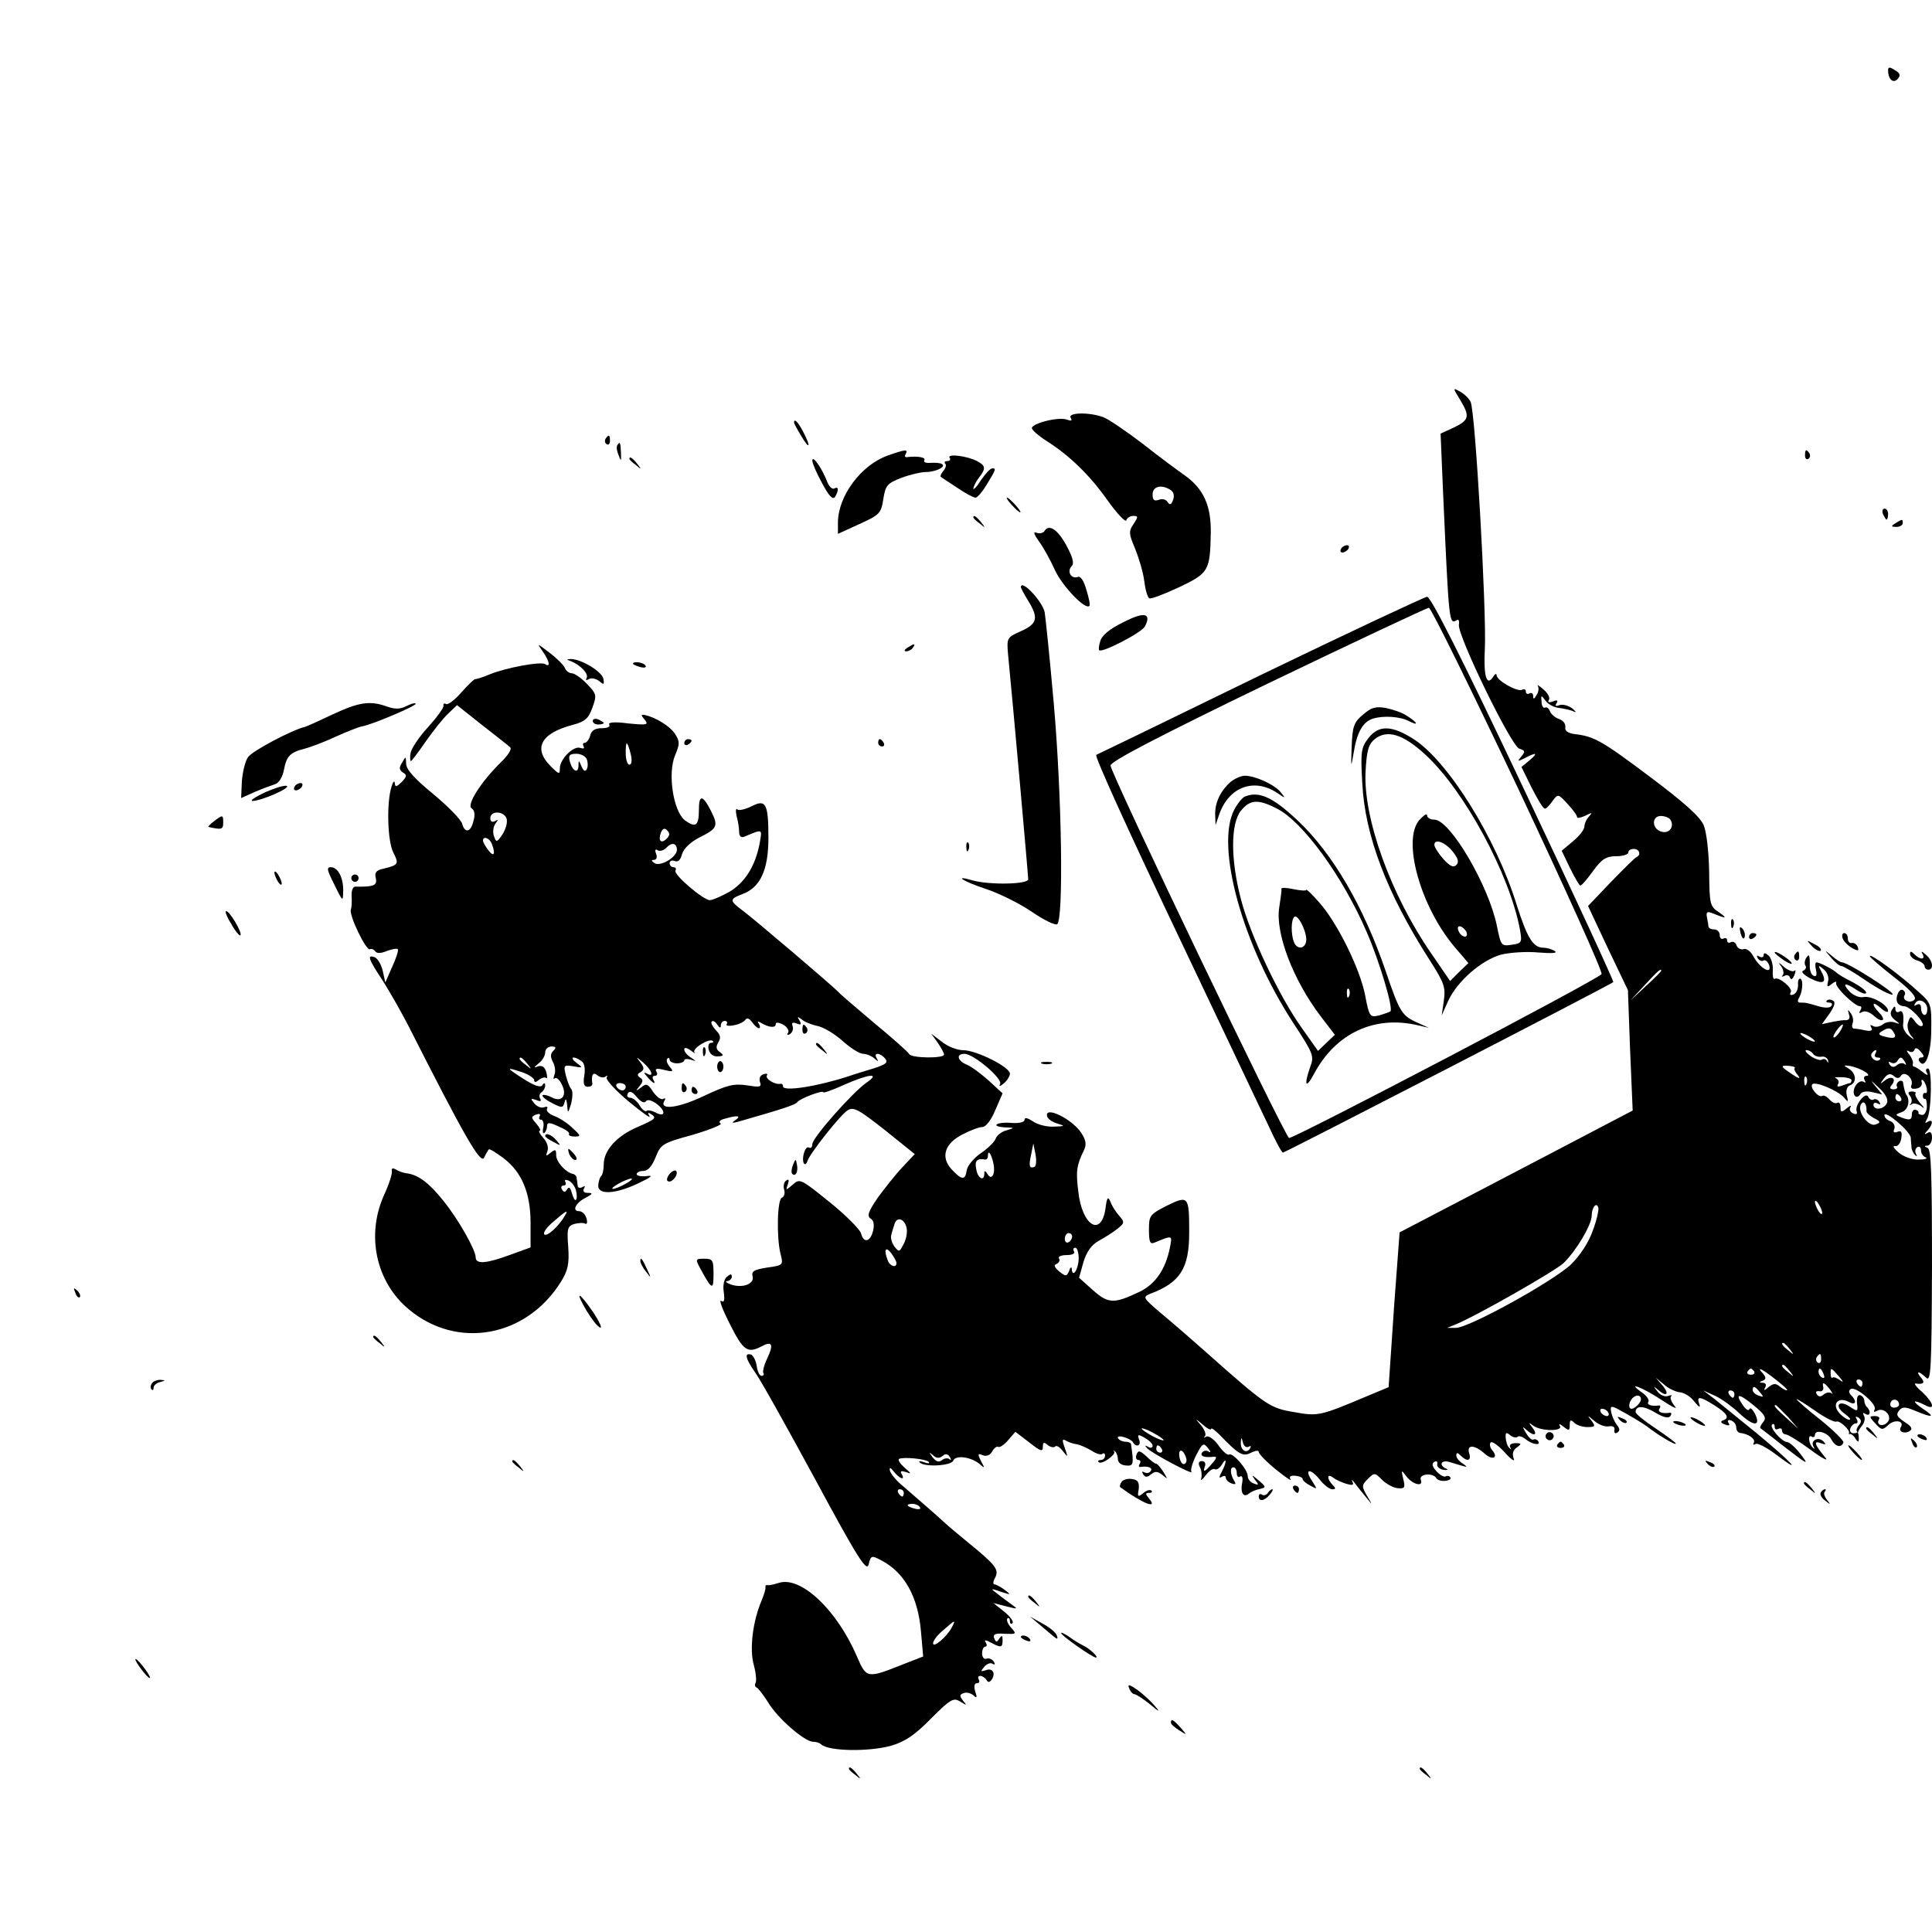 <?xml version="1.0" standalone="no"?>
<!DOCTYPE svg PUBLIC "-//W3C//DTD SVG 20010904//EN"
 "http://www.w3.org/TR/2001/REC-SVG-20010904/DTD/svg10.dtd">
<svg version="1.0" xmlns="http://www.w3.org/2000/svg"
 width="528pt" height="528pt" viewBox="0 0 528 528"
 preserveAspectRatio="xMidYMid meet">
<g transform="translate(0,528) scale(0.1,-0.1)"
fill="#000000" stroke="none">
<path d="M5160 5088 c0 -25 14 -37 26 -24 9 10 7 16 -7 24 -15 10 -19 9 -19 0z"/>
<path d="M3990 4188 c28 -46 25 -56 -16 -76 l-37 -17 7 -165 c16 -354 16 -357
37 -345 5 4 8 -2 6 -12 -4 -30 143 -332 165 -339 16 -5 17 -8 6 -21 -12 -14
-11 -15 9 -5 32 17 38 15 13 -6 l-22 -18 28 -57 c16 -31 31 -57 36 -57 4 0 13
9 21 21 15 20 15 20 41 -8 14 -15 26 -31 26 -36 0 -4 10 -2 23 4 18 9 20 9 10
-2 -7 -7 -13 -20 -13 -28 0 -8 -14 -26 -31 -40 l-31 -26 23 -48 c13 -26 25
-47 28 -47 4 0 19 18 35 40 24 33 36 40 63 40 18 0 33 5 33 10 0 6 7 10 15 10
15 0 21 -16 8 -22 -5 -2 -36 -33 -71 -69 l-62 -65 54 -115 55 -115 6 -165 7
-164 -319 -167 -318 -166 -7 -94 c-4 -51 -11 -146 -15 -211 l-8 -118 -60 -25
c-128 -54 -133 -55 -199 -43 -66 11 -75 17 -246 169 -36 32 -88 77 -117 101
-49 42 -51 44 -30 53 83 31 107 70 107 168 0 99 -2 102 -61 73 -47 -24 -49
-27 -49 -66 0 -33 3 -40 15 -35 51 21 49 21 42 -15 -12 -58 -39 -98 -82 -119
-71 -34 -86 -33 -128 4 l-38 34 12 43 c9 29 22 47 42 58 16 9 39 23 51 33 19
15 20 18 5 35 -9 10 -20 27 -24 38 -7 17 -10 13 -14 -19 -12 -78 -64 -45 -74
47 -7 55 -5 72 15 113 8 16 6 28 -7 48 -26 39 -103 76 -93 44 3 -7 15 -15 29
-19 21 -6 19 -7 -11 -8 -20 -1 -46 6 -58 15 -14 9 -22 11 -22 4 0 -7 -14 -10
-34 -9 -19 2 -38 0 -42 -4 -4 -4 6 -7 22 -8 27 -1 28 -1 5 -8 -13 -3 -27 -14
-30 -23 -3 -9 -22 -27 -41 -40 -19 -13 -36 -34 -38 -46 -4 -28 -13 -28 -41 2
-31 33 -20 71 30 96 21 11 45 20 54 20 9 0 24 19 35 46 l20 46 -37 34 c-21 19
-48 39 -60 44 -27 11 -31 30 -7 30 25 0 106 -69 97 -83 -4 -7 1 -6 10 2 9 7
17 20 17 27 0 18 -92 64 -128 64 -16 0 -42 10 -58 23 l-29 22 18 -25 c9 -13
17 -28 17 -32 0 -11 -88 -10 -95 1 -3 6 -47 45 -98 87 -51 43 -94 80 -97 84
-9 11 -232 201 -261 222 -36 27 -36 31 1 45 48 18 70 66 70 153 0 95 -7 107
-47 86 -17 -8 -34 -12 -38 -8 -4 4 -5 -4 -2 -18 4 -14 7 -33 7 -44 0 -10 5
-16 13 -13 53 22 50 23 43 -18 -12 -63 -41 -108 -84 -133 -22 -12 -45 -22 -52
-22 -18 0 -101 71 -94 81 3 5 0 9 -5 9 -6 0 -11 5 -11 11 0 6 6 9 14 6 9 -4
16 3 20 19 4 14 22 32 45 44 52 26 55 32 34 74 -23 45 -33 45 -33 2 0 -43 -9
-49 -38 -28 -32 25 -48 128 -27 178 13 31 13 38 0 58 -14 22 -54 46 -83 52
-11 2 -11 0 0 -13 11 -14 7 -15 -45 -10 -37 5 -56 3 -52 -3 4 -6 -5 -10 -20
-10 -18 0 -29 -6 -32 -20 -3 -11 -10 -20 -15 -20 -5 0 -6 -4 -3 -10 3 -5 0 -7
-9 -4 -18 7 -56 -30 -56 -56 0 -17 -2 -17 -25 6 -49 49 -27 90 60 113 34 9 43
17 54 47 12 34 12 37 -15 65 -15 16 -34 29 -41 29 -8 0 -16 7 -19 14 -3 8 -22
27 -42 42 -35 27 -35 27 -19 4 19 -27 22 -45 7 -35 -13 8 -108 -10 -152 -28
-18 -8 -36 -13 -39 -13 -3 1 -20 -16 -38 -36 -18 -21 -37 -35 -42 -32 -5 3 -8
1 -7 -4 2 -5 -17 -31 -42 -59 -25 -27 -46 -59 -48 -71 -2 -12 -1 -22 1 -22 2
0 20 24 40 53 21 30 48 64 62 77 l24 23 68 -54 c37 -29 72 -56 77 -61 6 -4 -5
-22 -25 -41 -54 -53 -95 -117 -80 -126 8 -5 10 -18 5 -34 -7 -32 -24 -35 -31
-8 -3 11 -38 47 -79 81 -51 42 -74 67 -74 83 -1 21 -1 21 -11 3 -9 -14 -8 -20
2 -27 12 -7 11 -11 -3 -26 -15 -14 -18 -15 -19 -3 -1 8 -5 4 -9 -10 -14 -44
-11 -149 5 -180 16 -31 14 -34 -27 -44 -20 -4 -25 -11 -21 -26 5 -20 -7 -24
-55 -23 -7 1 -12 -10 -11 -26 1 -14 0 -31 -2 -37 -6 -14 42 -114 52 -108 4 2
10 0 14 -5 4 -7 15 -7 32 0 14 5 28 8 30 5 3 -2 -4 -24 -15 -48 l-19 -43 -7
32 c-4 17 -14 34 -22 37 -22 8 -17 -5 22 -64 19 -30 51 -86 71 -125 152 -300
196 -377 206 -359 5 11 11 21 13 23 2 2 20 -9 40 -24 50 -38 74 -95 74 -177
l0 -67 -55 -20 c-65 -24 -95 -27 -95 -7 0 20 -48 105 -88 154 -37 47 -67 70
-97 75 -11 1 -26 6 -33 11 -9 5 -13 3 -11 -5 1 -8 -8 -36 -21 -64 -50 -110
-23 -238 67 -313 132 -111 321 -77 416 75 19 31 23 48 20 95 -4 50 -2 57 16
63 12 3 25 4 30 1 5 -3 7 3 4 14 -3 11 -12 20 -20 20 -21 0 -10 23 18 37 19
10 20 13 6 13 -11 0 -15 4 -11 12 4 7 3 8 -4 4 -7 -4 -13 -2 -13 3 -1 6 -2 16
-3 21 0 6 -5 11 -11 12 -20 5 -45 33 -45 51 0 16 -2 17 -15 7 -13 -11 -14 -10
-9 4 4 10 -1 25 -11 36 -10 11 -14 20 -10 20 4 0 0 8 -9 19 -15 17 -15 19 -1
25 9 3 13 2 10 -4 -3 -6 -2 -10 4 -10 5 0 8 -10 6 -21 -3 -12 -1 -18 3 -15 4
4 7 12 7 17 0 13 6 13 37 -2 15 -6 26 -15 23 -18 -2 -4 5 -7 16 -7 17 0 17 2
-6 23 -13 13 -36 28 -50 33 -15 6 -23 14 -20 20 3 5 0 7 -8 4 -8 -3 -20 2 -27
11 -11 13 -10 14 5 9 12 -5 16 -4 11 4 -3 6 -2 13 4 17 5 3 10 12 10 18 0 8
-3 9 -8 1 -5 -7 -22 -1 -52 18 -48 31 -49 33 -1 17 17 -6 31 -16 31 -21 0 -7
5 -6 13 1 8 6 16 8 20 5 3 -3 3 4 0 16 -4 14 -11 19 -22 16 -13 -5 -13 -4 1 8
10 7 18 21 18 30 0 9 8 16 17 16 13 0 14 -3 5 -12 -8 -8 -8 -17 -1 -30 6 -11
8 -27 4 -36 -3 -9 -3 -13 1 -9 4 4 13 -3 19 -16 16 -30 1 -51 -27 -36 -11 6
-22 8 -25 6 -3 -3 9 -13 25 -21 28 -15 31 -14 35 2 3 12 5 9 7 -8 2 -24 2 -24
11 4 4 17 5 35 0 40 -5 6 -11 23 -15 39 -6 26 -5 27 21 23 26 -5 27 -4 9 9
-21 16 -10 21 12 6 9 -5 12 -20 9 -40 -4 -22 -1 -31 9 -31 8 0 13 3 13 8 -4
25 2 34 14 23 8 -6 18 -7 22 -3 5 4 6 3 3 -3 -3 -5 24 -35 60 -65 36 -30 62
-48 57 -41 -5 10 -4 12 3 7 18 -11 15 -14 -38 -37 -55 -24 -90 -63 -90 -101 0
-14 -3 -28 -7 -32 -4 -3 -7 -15 -8 -25 -2 -27 46 -25 109 5 36 17 43 23 24 20
-16 -2 -28 1 -28 5 0 5 8 9 18 9 13 0 24 13 34 38 14 35 18 38 102 61 47 14
82 28 75 31 -6 4 -1 10 13 13 34 10 45 8 28 -4 -12 -8 -10 -9 9 -4 126 36 155
46 160 53 7 10 71 34 71 27 0 -3 25 6 56 20 67 30 102 34 63 7 -37 -25 -149
-151 -149 -169 0 -8 -4 -12 -9 -9 -5 3 -11 -4 -14 -16 -7 -24 3 -41 10 -20 8
22 91 127 110 138 16 10 31 1 101 -54 l82 -66 -33 -35 c-19 -20 -49 -58 -68
-84 -26 -38 -30 -50 -20 -57 9 -5 11 -17 7 -34 -8 -31 -26 -34 -33 -6 -3 10
-41 49 -86 85 -78 63 -81 65 -100 48 -20 -17 -20 -17 -14 0 4 12 3 16 -4 11
-6 -3 -9 -15 -6 -25 3 -10 0 -20 -6 -22 -13 -4 -15 -109 -4 -153 8 -31 8 -32
-36 -38 -37 -6 -44 -10 -40 -25 5 -21 -31 -33 -63 -20 -10 4 -13 8 -6 8 6 1
12 6 12 12 0 8 -4 8 -13 0 -8 -6 -12 -23 -9 -42 3 -23 1 -30 -7 -24 -7 4 4
-25 24 -64 36 -72 48 -81 87 -60 28 15 33 5 15 -33 -9 -18 -13 -36 -11 -40 3
-4 1 -8 -5 -8 -5 0 -11 12 -13 27 -2 14 -9 28 -15 31 -20 6 -15 -12 11 -49 14
-19 87 -150 164 -292 118 -219 141 -254 146 -232 6 24 8 25 34 11 64 -33 101
-100 109 -195 l6 -68 -54 -21 c-100 -40 -101 -39 -127 21 -55 128 -154 221
-214 201 -13 -4 -26 -7 -30 -6 -5 1 -7 -1 -6 -6 1 -4 -4 -20 -11 -37 -24 -57
-33 -132 -21 -175 6 -22 8 -44 5 -49 -3 -5 -2 -11 3 -13 4 -1 18 -20 31 -40
25 -43 100 -108 123 -108 8 0 18 -3 22 -7 19 -19 129 -21 191 -4 38 11 65 29
109 74 54 54 62 58 80 47 19 -12 19 -11 8 2 -10 13 -10 17 2 21 7 3 19 0 26
-6 10 -9 11 -7 5 11 -4 14 -2 22 5 22 6 0 8 4 5 10 -3 5 -2 10 4 10 5 0 13 -5
17 -11 4 -8 9 -7 15 2 11 18 0 32 -18 24 -13 -4 -14 -3 -3 10 7 8 17 12 23 8
6 -4 7 -1 3 6 -5 7 -13 10 -20 8 -6 -3 -12 4 -12 14 0 11 4 19 9 19 4 0 5 5 1
11 -5 8 -1 8 14 0 28 -15 32 -14 32 7 0 13 -2 14 -9 4 -7 -11 -9 -11 -14 1 -4
11 3 14 29 12 32 -1 33 -1 17 17 -9 10 -13 21 -10 25 4 3 7 0 7 -7 0 -7 3 -10
7 -6 4 4 -6 18 -22 31 l-30 24 35 -9 c32 -8 33 -8 15 5 -11 8 -29 21 -40 30
-19 14 -18 15 10 5 28 -9 29 -9 11 5 -11 8 -24 15 -28 15 -5 0 -4 9 2 19 11
22 0 35 -76 97 -22 18 -51 42 -65 55 -25 23 -47 42 -114 100 -17 14 -31 32
-33 40 -2 10 2 9 11 -3 16 -20 32 -25 21 -6 -5 8 -1 9 12 5 16 -6 15 -4 -4 12
-12 11 -19 21 -15 24 13 6 73 0 81 -8 4 -5 -2 -5 -13 -1 -11 4 -16 3 -11 -1
13 -13 85 -9 91 5 6 16 47 11 71 -8 16 -14 16 -13 5 7 -10 20 -9 22 5 16 10
-4 20 0 26 11 5 9 12 14 16 12 4 -3 17 6 27 18 l20 23 38 -29 c30 -24 37 -26
37 -13 0 14 3 15 13 6 8 -6 17 -8 21 -4 3 4 13 -2 21 -13 14 -18 14 -17 5 9
-8 22 -7 26 3 20 6 -4 20 -9 30 -10 10 -2 28 -10 41 -18 12 -8 26 -12 29 -8 4
3 7 1 7 -5 0 -7 -5 -12 -12 -12 -6 0 -9 -3 -5 -6 7 -8 48 21 42 29 -3 4 -2 4
2 1 4 -3 8 -13 8 -21 0 -10 9 -17 22 -18 21 -2 22 3 14 58 0 4 -7 7 -15 7 -8
0 -17 4 -20 9 -4 5 3 7 14 4 11 -3 23 -9 26 -14 9 -16 24 -10 17 7 -5 14 -3
15 15 5 12 -7 22 -16 22 -22 0 -6 -6 -7 -12 -3 -9 5 -10 4 -3 -4 14 -14 128
-75 121 -64 -3 5 3 25 13 45 17 33 20 35 32 20 8 -10 9 -14 2 -10 -6 4 -14 3
-18 -3 -6 -10 7 -14 33 -11 8 1 7 -5 -5 -18 -20 -24 -27 -27 -20 -8 3 8 -1 14
-8 14 -9 0 -11 -6 -6 -16 5 -9 6 -23 4 -31 -3 -8 2 -5 12 8 9 12 20 20 25 17
5 -3 13 3 19 12 14 24 14 7 0 -19 -8 -15 -8 -19 0 -14 6 4 11 3 11 -2 0 -6 7
-13 16 -16 10 -4 13 -2 7 7 -11 18 -12 37 -2 37 5 0 9 -7 9 -16 0 -8 4 -13 9
-9 6 3 8 -4 6 -16 -6 -28 3 -43 18 -31 7 6 20 11 31 13 17 4 16 6 -5 24 -18
15 -20 16 -10 2 12 -15 12 -17 -3 -11 -9 3 -16 12 -16 20 0 18 -41 65 -51 59
-4 -3 -17 8 -29 25 -12 17 -27 27 -33 24 -7 -4 -9 -3 -4 1 4 5 -1 18 -10 29
-18 21 -18 21 5 2 12 -11 22 -15 22 -11 0 4 10 -3 23 -16 52 -54 64 -61 86
-49 12 6 21 7 21 2 0 -5 21 -27 47 -48 26 -21 44 -33 40 -27 -5 8 0 11 13 10
11 -1 20 -5 20 -9 0 -4 9 -12 21 -18 20 -11 20 -11 4 14 -22 33 -3 34 23 1 11
-14 26 -25 33 -25 10 0 10 3 1 12 -16 16 -16 33 1 20 6 -5 23 -13 36 -17 18
-5 22 -4 17 6 -4 8 0 5 8 -6 8 -11 23 -29 32 -40 15 -19 15 -18 0 7 -15 26
-15 29 2 46 18 18 19 18 39 -2 12 -12 31 -22 43 -23 19 -2 21 2 15 25 -6 25
-5 26 8 8 17 -23 48 -31 40 -10 -6 16 32 20 42 5 3 -6 14 -9 25 -8 10 1 16 5
14 9 -3 5 -9 6 -13 3 -5 -2 -16 4 -25 14 -12 13 -14 21 -6 26 6 3 9 1 8 -6 -2
-7 6 -14 17 -16 11 -1 14 0 8 3 -23 10 -14 26 10 18 49 -15 52 -16 35 -4 -10
6 -18 16 -18 22 0 9 3 9 12 0 18 -18 30 -14 23 7 -7 24 15 23 43 -2 21 -19 38
-11 20 10 -6 7 -8 17 -4 21 4 4 22 -9 39 -28 17 -19 28 -26 24 -16 -5 12 -2
23 8 30 14 10 14 12 -4 12 -11 0 -17 -5 -14 -11 4 -5 2 -7 -2 -2 -5 4 -9 16
-10 27 -1 15 1 17 12 8 7 -6 16 -8 20 -5 3 4 13 1 21 -5 17 -15 44 -20 36 -7
-3 5 -9 7 -13 5 -4 -3 -13 5 -20 17 -11 18 -11 20 0 10 20 -19 33 -16 18 4
-12 16 -12 17 1 7 21 -16 83 -16 73 -1 -4 7 0 6 10 -2 15 -12 17 -11 17 5 0
14 3 15 12 6 7 -7 23 -12 36 -12 22 0 23 2 11 18 -12 15 -11 15 8 -1 11 -10
29 -17 40 -15 11 2 17 -2 15 -10 -1 -8 2 -11 8 -7 8 5 7 11 -2 22 -6 8 -13 24
-15 35 -3 19 0 18 44 -7 27 -15 55 -33 63 -40 27 -20 70 -46 70 -40 0 2 -25
21 -55 41 -30 20 -55 40 -55 45 0 18 21 18 53 -1 23 -14 37 -17 42 -10 4 6 3
10 -2 9 -20 -3 -34 2 -28 11 4 6 3 10 -2 9 -19 -3 -34 2 -28 10 3 5 -5 17 -17
25 -47 33 2 14 53 -20 30 -20 46 -27 36 -17 -9 11 -14 23 -10 27 4 4 0 4 -8 1
-9 -3 -22 2 -29 12 -12 15 -12 16 0 6 24 -22 34 -14 14 10 l-19 22 23 -19 c12
-11 32 -20 43 -21 12 -1 30 -12 40 -26 12 -15 17 -17 13 -6 -8 22 1 22 42 -4
35 -22 42 -35 22 -41 -7 -3 -5 -7 6 -11 11 -4 15 -3 10 4 -4 7 -1 10 7 7 8 -3
14 -11 14 -19 0 -8 5 -14 10 -15 23 -2 44 -17 38 -27 -3 -5 -1 -7 5 -3 5 3 31
-10 57 -30 77 -58 40 -19 -54 59 -49 40 -101 82 -117 95 l-29 22 33 -15 c19
-9 47 -30 64 -46 39 -37 61 -39 45 -4 -7 13 -14 20 -16 14 -2 -6 -10 -1 -18
11 -23 33 -11 33 30 -1 31 -25 35 -34 26 -45 -7 -8 -10 -16 -8 -17 2 -2 27
-20 54 -42 78 -60 81 -62 55 -28 -14 18 -30 32 -36 32 -15 1 -49 40 -41 48 4
3 7 1 7 -6 0 -7 4 -9 10 -6 6 3 10 1 10 -4 0 -6 5 -11 10 -11 6 0 37 -19 68
-42 31 -23 50 -33 41 -22 -30 36 -34 48 -13 40 14 -5 16 -4 7 5 -14 14 -36 2
-27 -14 4 -7 3 -8 -1 -4 -12 10 -15 38 -4 31 5 -3 9 -1 9 4 0 17 35 8 45 -12
11 -20 27 -24 33 -8 1 5 -27 33 -63 62 -36 28 -65 54 -65 56 0 2 23 -12 50
-31 28 -20 55 -33 59 -30 8 4 39 -24 34 -32 -2 -1 0 -3 3 -2 4 0 11 -5 15 -13
7 -10 9 -10 9 0 0 6 -1 14 -2 15 -2 2 3 11 10 20 8 9 10 22 6 28 -4 8 -3 9 4
5 13 -8 16 6 5 18 -5 4 -8 13 -8 18 0 6 -5 13 -11 15 -7 2 -10 -6 -9 -21 3
-24 2 -25 -20 -10 -31 20 -43 1 -13 -20 12 -9 18 -16 12 -16 -6 0 -18 8 -27
18 -22 24 -4 46 25 31 20 -11 24 1 7 18 -7 7 -7 13 -1 17 14 8 74 -43 65 -56
-3 -7 -1 -8 6 -4 19 12 44 -14 30 -30 -12 -15 -33 -9 -24 7 4 5 -2 9 -11 9
-16 0 -16 -2 1 -20 17 -19 20 -19 36 -4 17 16 44 11 34 -6 -8 -12 9 -20 24
-11 9 6 5 13 -14 25 -21 14 -24 20 -15 31 9 11 17 11 45 -1 48 -20 55 -17 20
6 -31 21 -28 27 6 10 29 -16 24 6 -8 36 -16 13 -23 24 -18 23 22 -3 27 2 15
16 -16 19 -6 19 14 0 13 -13 15 21 16 304 0 251 -2 320 -12 324 -10 4 -10 6 0
6 6 1 12 10 12 22 0 13 -4 18 -12 13 -10 -6 -10 -4 0 7 15 16 16 33 0 23 -7
-5 -8 -3 -2 7 13 20 15 139 3 139 -6 0 -7 -6 -3 -12 5 -8 0 -7 -11 2 -10 8
-21 15 -24 15 -3 0 -5 4 -3 9 1 4 -3 15 -10 24 -8 10 -9 13 -1 9 6 -4 13 -2
15 4 2 7 9 5 17 -5 10 -11 10 -16 2 -16 -7 0 -9 -5 -6 -10 16 -25 33 19 33 87
1 67 -1 72 -31 99 -54 50 -137 110 -137 101 0 -3 30 -29 66 -57 45 -35 63 -55
56 -62 -12 -12 -35 -1 -27 12 3 5 1 11 -4 14 -11 7 -23 -22 -15 -35 3 -5 11
-9 18 -9 16 0 58 -45 50 -53 -4 -4 -13 1 -20 11 -12 16 -13 16 -19 -1 -4 -9
-1 -25 6 -35 13 -15 12 -16 -4 -3 -10 8 -17 21 -16 30 3 30 -1 42 -11 36 -5
-3 -10 0 -10 7 0 10 -3 9 -9 -1 -7 -10 -4 -19 7 -28 16 -12 16 -13 -1 -7 -9 3
-24 1 -32 -6 -8 -6 -20 -8 -26 -4 -8 4 -9 3 -5 -4 5 -8 0 -11 -16 -8 -13 3
-27 5 -32 5 -4 1 -6 7 -3 14 3 8 1 20 -5 28 -8 11 -9 11 -5 -3 4 -11 0 -17
-11 -16 -9 0 -27 -3 -40 -6 l-23 -5 21 29 c13 19 17 31 10 35 -6 4 -14 4 -17
1 -4 -3 -1 -6 6 -6 7 0 10 -4 6 -9 -3 -6 -18 -6 -35 -1 -34 10 -35 10 -51 10
-5 0 -7 4 -4 10 11 17 14 49 6 55 -5 2 -8 -5 -7 -17 0 -12 -5 -23 -13 -26 -8
-3 -11 0 -7 6 7 11 -33 44 -44 37 -4 -3 -6 8 -5 23 1 15 -4 33 -11 40 -9 8
-14 9 -14 2 0 -6 -5 -8 -12 -4 -7 4 -8 3 -4 -5 4 -6 11 -9 16 -6 4 3 10 -2 14
-10 12 -32 -25 -12 -43 23 -7 13 -19 21 -26 18 -7 -2 -16 2 -19 10 -3 9 -10
12 -16 9 -5 -3 -10 -1 -10 5 0 6 -4 8 -10 5 -5 -3 -10 1 -10 9 0 9 -7 16 -15
16 -8 0 -15 3 -16 8 0 4 -2 15 -4 25 -3 14 1 17 13 12 39 -16 45 -16 21 1 -26
17 -27 21 -28 112 -1 54 -7 108 -15 127 -10 23 -52 61 -148 133 -132 99 -152
110 -206 116 -18 3 -26 9 -24 19 1 9 -6 18 -17 22 -10 3 -22 13 -25 21 -3 8
-9 13 -14 10 -4 -2 -9 5 -9 16 -2 19 -1 19 11 3 7 -10 24 -19 39 -20 14 -2 32
-6 39 -10 7 -3 5 0 -5 9 -11 8 -26 12 -35 9 -10 -4 -13 -2 -8 5 5 8 1 10 -10
5 -11 -4 -15 -2 -11 4 4 6 -3 19 -15 29 -12 11 -19 14 -15 9 3 -6 2 -17 -4
-25 -6 -11 -9 -12 -9 -2 0 7 -4 10 -10 7 -5 -3 -10 -1 -10 5 0 6 -4 8 -10 5
-12 -7 -70 25 -70 40 0 5 -4 4 -9 -4 -18 -29 -27 1 -23 76 5 100 -26 651 -39
675 -5 10 -18 22 -29 28 -20 11 -20 11 0 -22z m-2266 -970 c4 -17 2 -28 -4
-28 -5 0 -10 14 -10 32 0 36 4 35 14 -4z m-120 -14 c3 -9 3 -21 -1 -27 -4 -7
-9 -3 -14 9 -7 17 -8 17 -8 1 -1 -23 -17 -14 -24 13 -4 16 0 20 18 20 13 0 26
-7 29 -16z m-220 -160 c4 -9 -1 -28 -10 -43 -16 -24 -18 -24 -24 -6 -4 11 -2
26 4 34 8 11 8 13 -1 7 -8 -4 -13 -1 -13 8 0 21 36 20 44 0z m3181 -4 c12 -19
-3 -39 -24 -33 -27 7 -28 43 -2 43 11 0 23 -5 26 -10z m-2743 -52 c-15 -15
-24 -6 -16 16 5 12 10 14 17 7 8 -8 8 -14 -1 -23z m-478 -14 c11 -28 6 -38 -9
-18 -8 10 -15 22 -15 27 0 13 18 7 24 -9z m506 -17 c-1 -20 -45 -46 -61 -36
-9 6 -10 9 -2 9 7 0 10 7 6 17 -4 10 -2 14 5 9 6 -3 17 0 24 8 14 15 28 12 28
-7z m2690 -330 c0 -2 -19 -21 -42 -42 l-43 -40 40 43 c36 39 45 47 45 39z
m727 -107 c-1 -22 -17 -16 -17 6 0 9 -5 12 -12 8 -7 -4 -8 -3 -4 4 10 17 35 3
33 -18z m-3193 -50 c4 0 4 5 0 12 -5 7 -3 8 7 2 20 -12 39 -14 39 -3 0 6 8 5
20 -1 11 -6 17 -16 14 -22 -5 -7 -2 -8 5 -4 7 5 10 14 7 22 -3 9 0 11 11 7 12
-5 14 -3 8 8 -7 11 -6 12 6 3 8 -7 28 -15 44 -18 17 -4 47 -22 68 -41 21 -19
46 -35 56 -35 9 0 23 -6 30 -12 11 -10 13 -10 7 0 -10 16 9 16 23 -1 9 -11 2
-16 -32 -27 -23 -7 -53 -16 -67 -21 -85 -28 -180 -43 -180 -28 0 5 -3 8 -7 7
-15 -3 -43 14 -37 23 3 5 -2 6 -10 3 -9 -3 -12 -12 -9 -21 5 -14 0 -15 -36 -9
-36 5 -53 1 -117 -29 -71 -34 -124 -40 -108 -13 4 6 2 8 -3 5 -6 -4 -18 5 -28
19 -14 22 -19 24 -33 12 -15 -11 -16 -11 -4 4 10 12 10 18 1 23 -8 6 -8 10 2
15 10 7 10 12 -1 27 -13 16 -12 16 8 -1 23 -20 31 -42 10 -30 -9 5 -9 2 1 -9
15 -18 26 -23 16 -7 -3 6 -1 10 5 10 6 0 8 5 4 11 -5 9 1 10 21 5 25 -6 27 -5
15 9 -7 8 -10 18 -6 22 3 3 6 2 6 -3 0 -5 9 -10 20 -10 11 0 20 4 20 8 0 4 8
5 18 2 16 -5 16 -5 0 6 -10 6 -18 16 -18 22 0 6 7 5 18 -3 9 -7 14 -9 10 -5
-8 10 41 40 50 31 3 -3 1 -5 -5 -5 -6 0 -9 -9 -6 -19 3 -12 13 -19 25 -18 16
1 17 3 5 12 -10 7 -11 14 -4 26 8 13 6 21 -7 34 -9 10 -14 20 -11 23 3 4 10 0
15 -8 7 -10 10 -11 10 -2 0 6 5 12 11 12 5 0 8 -4 5 -9 -3 -4 6 -6 19 -3 14 2
28 9 32 15 4 6 11 4 18 -6 7 -10 15 -17 19 -17z m2954 -10 c-7 -10 -14 -17
-17 -15 -4 4 18 35 25 35 2 0 -1 -9 -8 -20z m147 -1 c10 -15 2 -19 -24 -12
-17 4 -19 8 -9 14 18 12 26 11 33 -2z m-215 -25 c0 -2 -9 0 -20 6 -11 6 -20
13 -20 16 0 2 9 0 20 -6 11 -6 20 -13 20 -16z m-5 -34 c4 -6 14 -9 22 -8 9 2
17 -3 19 -10 1 -7 0 -8 -3 -2 -2 5 -9 8 -14 4 -5 -3 -19 2 -31 10 -12 9 -17
16 -11 16 7 0 15 -5 18 -10z m170 0 c-3 -5 -1 -10 6 -10 7 0 10 -3 6 -6 -9 -9
-28 6 -22 17 4 5 8 9 11 9 3 0 2 -4 -1 -10z m-3684 -27 c13 -16 12 -17 -3 -4
-10 7 -18 15 -18 17 0 8 8 3 21 -13z m3765 5 c4 -7 4 -10 -1 -6 -4 4 -14 3
-21 -3 -8 -7 -14 -6 -20 2 -4 7 -3 9 4 5 6 -3 13 -2 17 4 8 13 12 13 21 -2z
m-301 -17 c-3 -2 1 -11 8 -19 9 -11 4 -11 -15 2 -33 22 -34 25 -8 23 10 -1 17
-3 15 -6z m190 -9 c11 -6 14 -12 7 -12 -7 0 -10 -5 -6 -12 4 -7 3 -8 -4 -4 -6
3 -16 -2 -22 -13 -11 -21 3 -40 15 -20 4 6 18 8 33 4 l26 -6 -19 23 c-15 18
-13 17 9 -4 18 -16 27 -32 23 -42 -7 -18 -37 -22 -37 -5 0 5 5 7 12 3 7 -4 8
-3 4 5 -4 6 -11 9 -16 6 -4 -3 -11 1 -14 7 -6 17 -38 -22 -32 -39 3 -7 -1 -10
-9 -6 -8 3 -12 10 -8 17 4 6 -1 5 -10 -3 -15 -12 -17 -11 -17 3 0 10 -4 15 -9
12 -5 -3 -14 1 -21 9 -7 8 -16 13 -20 10 -10 -6 -35 23 -27 32 9 8 69 -17 86
-36 12 -14 13 -14 8 6 -3 13 1 24 9 27 19 7 17 33 -3 45 -16 10 -16 10 2 8 11
-2 29 -8 40 -15z m100 -12 c10 15 35 -7 29 -25 -4 -9 1 -12 13 -10 10 1 17 9
15 16 -2 8 0 10 4 6 10 -10 14 -37 6 -34 -4 1 -7 -2 -7 -8 0 -5 2 -9 6 -8 3 1
5 -9 5 -21 0 -12 -6 -23 -12 -23 -7 0 -12 3 -11 6 1 3 -2 7 -8 8 -5 2 -10 -4
-10 -12 0 -16 -6 -18 -31 -8 -15 6 -15 7 4 14 17 6 23 32 12 47 -3 3 -7 19 -9
33 0 5 -6 7 -11 4 -6 -4 -8 -10 -6 -14 3 -4 -1 -8 -9 -8 -10 0 -12 4 -5 12 14
17 0 27 -19 12 -14 -11 -14 -10 -2 6 10 13 17 14 26 7 9 -8 15 -8 20 0z m-258
-22 c-3 -8 -6 -5 -6 6 -1 11 2 17 5 13 3 -3 4 -12 1 -19z m123 10 c0 -5 -2 -8
-4 -8 -2 0 -12 -3 -22 -7 -11 -4 -15 -3 -11 4 4 6 1 13 -5 16 -7 2 -1 4 14 3
16 0 28 -4 28 -8z m-3350 -18 c0 -5 -4 -10 -9 -10 -6 0 -13 5 -16 10 -3 6 1
10 9 10 9 0 16 -4 16 -10z m55 -40 c4 6 15 4 30 -7 26 -20 23 -38 -4 -23 -10
5 -21 7 -24 4 -3 -3 -12 3 -19 15 -7 12 -19 21 -26 21 -7 0 -10 5 -6 12 5 8
13 4 25 -11 10 -12 20 -17 24 -11z m3430 10 c3 -5 1 -10 -4 -10 -6 0 -11 5
-11 10 0 6 2 10 4 10 3 0 8 -4 11 -10z m-94 -37 c0 -5 10 -13 21 -19 18 -9 18
-12 4 -17 -19 -8 -52 36 -40 55 7 12 16 2 15 -19z m121 -72 c0 -9 2 -21 2 -28
1 -6 5 -15 10 -20 5 -4 6 -3 2 4 -3 6 -2 14 4 18 5 3 10 0 10 -9 0 -8 6 -17
13 -19 6 -3 -2 -6 -19 -6 -18 -1 -42 8 -55 19 -13 11 -18 19 -10 18 7 -2 15 7
17 21 3 17 0 22 -10 18 -10 -4 -13 -1 -9 8 3 8 -2 18 -11 21 -9 3 -16 10 -16
16 0 16 70 -43 72 -61z m-2395 -80 c-14 -5 -16 2 -9 34 l6 30 6 -30 c3 -16 2
-32 -3 -34z m-112 9 c6 -29 -5 -47 -16 -29 -6 10 -9 11 -9 2 0 -23 -18 -14
-22 12 -5 23 2 30 25 26 4 0 7 4 7 11 0 18 10 3 15 -22z m-1141 -73 c3 -12 3
-23 0 -26 -3 -3 -7 5 -11 18 -4 15 -8 19 -13 11 -5 -9 -9 -9 -14 -1 -4 6 -2
11 4 11 6 0 8 4 5 10 -3 5 0 7 8 4 8 -3 18 -15 21 -27z m136 18 c-14 -8 -29
-14 -35 -14 -5 0 1 6 15 14 14 8 30 14 35 14 6 0 -1 -6 -15 -14z m3270 -80 c0
-5 -5 -3 -10 5 -5 8 -10 20 -10 25 0 6 5 3 10 -5 5 -8 10 -19 10 -25z m-627
-48 c-11 -32 -34 -67 -59 -92 -48 -46 -281 -175 -316 -174 l-23 0 22 9 c55 22
271 145 296 168 34 33 77 104 77 130 0 22 13 38 18 22 2 -6 -4 -34 -15 -63z
m-2809 41 c-16 -28 -47 -57 -56 -52 -5 4 5 19 24 35 37 32 42 34 32 17z m934
-36 c2 -11 -2 -31 -9 -43 -11 -21 -12 -22 -25 -5 -7 10 -11 24 -8 32 2 8 6 21
9 30 7 21 29 12 33 -14z m452 -21 c0 -6 -4 -13 -10 -16 -5 -3 -10 1 -10 9 0 9
5 16 10 16 6 0 10 -4 10 -9z m-480 -73 c0 -14 -18 -9 -24 8 -11 28 -6 39 9 20
8 -11 15 -23 15 -28z m498 12 c-1 -30 -17 -54 -19 -28 0 7 -4 5 -7 -5 -7 -16
-9 -16 -27 -2 -14 12 -16 18 -7 21 6 3 10 10 6 15 -3 5 7 9 21 9 15 0 24 4 20
10 -3 6 -2 10 4 10 5 0 9 -14 9 -30z m1943 -247 c13 -16 12 -17 -3 -4 -17 13
-22 21 -14 21 2 0 10 -8 17 -17z m86 -28 c0 -8 -4 -12 -9 -9 -5 3 -6 10 -3 15
9 13 12 11 12 -6z m-93 -84 c-2 -2 -10 2 -19 9 -12 10 -18 10 -32 -1 -11 -10
-14 -10 -9 -1 4 7 2 12 -6 13 -11 0 -11 2 0 6 10 4 9 10 -5 25 -10 12 3 6 28
-13 25 -19 45 -36 43 -38z m7 52 c13 -16 12 -17 -3 -4 -17 13 -22 21 -14 21 2
0 10 -8 17 -17z m-97 -1 c3 -5 -1 -9 -9 -9 -8 0 -12 4 -9 9 3 4 7 8 9 8 2 0 6
-4 9 -8z m190 -8 c3 -8 2 -12 -4 -9 -6 3 -10 10 -10 16 0 14 7 11 14 -7z m42
-6 c12 -14 13 -18 3 -10 -9 6 -18 10 -21 7 -2 -3 -5 2 -5 10 0 19 0 19 23 -7z
m64 -18 c0 -5 -2 -10 -4 -10 -3 0 -8 5 -11 10 -3 6 -1 10 4 10 6 0 11 -4 11
-10z m-89 -17 c7 -10 9 -15 5 -11 -5 4 -15 3 -22 -3 -8 -7 -14 -7 -19 1 -4 6
-1 9 7 8 7 -2 12 3 11 10 -4 17 2 15 18 -5z m-191 -8 c11 -13 10 -14 -4 -9 -9
3 -16 10 -16 15 0 13 6 11 20 -6z m-70 -5 c0 -5 -2 -10 -4 -10 -3 0 -8 5 -11
10 -3 6 -1 10 4 10 6 0 11 -4 11 -10z m-261 -26 c-6 -8 -15 -14 -20 -14 -11 0
-7 23 6 32 15 11 27 -3 14 -18z m711 -3 c0 -4 -6 -8 -14 -8 -8 0 -12 6 -9 14
5 13 23 9 23 -6z m-304 -33 l29 -33 -32 29 c-31 28 -38 36 -30 36 2 0 16 -15
33 -32z m-491 12 c3 -5 2 -10 -4 -10 -5 0 -13 5 -16 10 -3 6 -2 10 4 10 5 0
13 -4 16 -10z m686 -34 c-6 -7 -9 -15 -6 -18 3 -2 -1 -5 -9 -5 -8 0 -12 6 -9
14 3 7 9 13 15 13 5 0 6 5 2 12 -4 7 -3 8 5 4 8 -6 9 -12 2 -20z m-1901 -42
c0 -2 -13 2 -30 11 -16 9 -30 18 -30 21 0 2 14 -2 30 -11 17 -9 30 -18 30 -21z
m232 -18 c7 4 8 2 4 -5 -10 -15 -26 -4 -25 17 1 15 2 15 6 -1 2 -9 9 -14 15
-11z m-237 -6 c3 -5 1 -10 -4 -10 -6 0 -11 5 -11 10 0 6 2 10 4 10 3 0 8 -4
11 -10z m67 -26 c2 -7 -1 -14 -6 -15 -5 -2 -11 7 -13 21 -3 24 12 19 19 -6z
m-666 7 c8 7 14 6 20 -3 4 -7 4 -10 -1 -6 -4 4 -14 3 -20 -2 -9 -7 -16 -5 -26
7 -11 15 -11 16 1 6 9 -9 17 -9 26 -2z m-106 -101 c0 -5 -2 -10 -4 -10 -3 0
-8 5 -11 10 -3 6 -1 10 4 10 6 0 11 -4 11 -10z m44 -39 c4 -5 -3 -7 -14 -4
-23 6 -26 13 -6 13 8 0 17 -4 20 -9z m87 -329 c-14 -26 -51 -57 -51 -43 0 7
12 23 28 36 33 29 35 30 23 7z"/>
<path d="M2193 2465 c0 -8 4 -12 9 -9 5 3 6 10 3 15 -9 13 -12 11 -12 -6z"/>
<path d="M2230 2426 c0 -2 8 -10 18 -17 15 -13 16 -12 3 4 -13 16 -21 21 -21
13z"/>
<path d="M1921 2404 c0 -11 3 -14 6 -6 3 7 2 16 -1 19 -3 4 -6 -2 -5 -13z"/>
<path d="M1960 2365 c0 -8 4 -15 8 -15 5 0 9 7 9 15 0 8 -4 15 -9 15 -4 0 -8
-7 -8 -15z"/>
<path d="M1863 2305 c0 -8 4 -12 9 -9 5 3 6 10 3 15 -9 13 -12 11 -12 -6z"/>
<path d="M1890 2300 c0 -5 5 -10 11 -10 5 0 7 5 4 10 -3 6 -8 10 -11 10 -2 0
-4 -4 -4 -10z"/>
<path d="M5220 2285 c5 -7 6 -16 2 -21 -4 -5 -3 -6 2 -2 5 4 16 2 25 -4 12
-10 12 -7 -2 8 -9 11 -15 23 -12 26 3 2 -2 5 -10 5 -10 0 -12 -4 -5 -12z"/>
<path d="M2926 4138 c5 -8 2 -9 -10 -5 -22 9 -96 -10 -96 -23 0 -5 18 -21 40
-35 63 -40 118 -93 168 -164 25 -35 48 -59 50 -53 2 7 11 12 19 12 14 0 14 -2
1 -22 -14 -20 -13 -27 4 -67 10 -25 22 -64 25 -88 3 -24 9 -46 14 -48 4 -3 40
11 81 30 82 39 85 45 87 150 1 73 -20 119 -70 155 -20 14 -73 53 -117 88 -45
34 -93 67 -107 72 -38 14 -98 13 -89 -2z m273 -197 c9 -6 11 -16 7 -27 -5 -14
-9 -15 -15 -6 -4 7 -15 10 -24 6 -13 -4 -17 -1 -17 15 0 22 24 28 49 12z"/>
<path d="M2170 4125 c0 -2 9 -19 20 -37 23 -39 27 -30 5 12 -14 27 -25 38 -25
25z"/>
<path d="M1655 4081 c-3 -5 -2 -12 3 -15 5 -3 9 1 9 9 0 17 -3 19 -12 6z"/>
<path d="M1687 4063 c-3 -5 -1 -17 4 -28 6 -17 7 -16 6 8 -1 28 -3 32 -10 20z"/>
<path d="M2426 4035 c-73 -26 -135 -110 -136 -182 l0 -32 59 27 c55 25 59 29
65 68 6 38 11 43 49 58 24 9 54 16 67 16 28 0 57 15 44 22 -5 3 -19 4 -31 3
-12 -1 -20 2 -17 7 5 8 -17 12 -45 9 -7 -2 -10 2 -6 8 8 14 -1 13 -49 -4z"/>
<path d="M4933 4035 c0 -8 4 -12 9 -9 5 3 6 10 3 15 -9 13 -12 11 -12 -6z"/>
<path d="M2595 4029 c4 -5 1 -9 -6 -9 -7 0 -9 -3 -6 -7 4 -3 2 -12 -5 -20 -6
-7 -9 -15 -7 -16 2 -2 22 -15 45 -30 22 -15 44 -27 50 -27 5 0 18 15 29 33 27
44 28 47 17 47 -6 0 -19 -15 -31 -32 -11 -18 -21 -28 -21 -23 1 6 7 19 15 29
20 26 19 33 -5 46 -27 14 -82 21 -75 9z"/>
<path d="M1720 4026 c0 -2 8 -10 18 -17 15 -13 16 -12 3 4 -13 16 -21 21 -21
13z"/>
<path d="M2220 4021 c0 -7 12 -35 27 -62 18 -34 29 -46 35 -37 11 18 10 30 -2
23 -6 -3 -15 6 -20 20 -14 36 -40 73 -40 56z"/>
<path d="M2765 3900 c10 -11 20 -20 23 -20 3 0 -3 9 -13 20 -10 11 -20 20 -23
20 -3 0 3 -9 13 -20z"/>
<path d="M5146 3875 c4 -8 8 -15 10 -15 2 0 4 7 4 15 0 8 -4 15 -10 15 -5 0
-7 -7 -4 -15z"/>
<path d="M2660 3866 c0 -2 8 -10 18 -17 15 -13 16 -12 3 4 -13 16 -21 21 -21
13z"/>
<path d="M5180 3850 c-13 -8 -12 -10 3 -10 9 0 17 5 17 10 0 12 -1 12 -20 0z"/>
<path d="M2854 3828 c-4 -5 -13 -7 -21 -4 -10 4 -8 -3 6 -23 12 -16 32 -52 45
-81 21 -44 82 -107 93 -96 3 2 -1 22 -8 44 -7 25 -16 39 -24 35 -18 -6 -30 16
-16 30 7 7 3 24 -15 57 -24 44 -48 59 -60 38z"/>
<path d="M3665 3780 c-3 -5 -2 -10 4 -10 5 0 13 5 16 10 3 6 2 10 -4 10 -5 0
-13 -4 -16 -10z"/>
<path d="M2790 3675 c0 -2 9 -19 20 -37 29 -47 25 -63 -20 -83 -38 -17 -39
-18 -35 -64 14 -142 55 -603 55 -614 0 -14 -106 -16 -152 -3 -55 16 -26 -3 38
-24 36 -12 92 -40 124 -62 32 -22 63 -37 69 -34 18 12 13 350 -9 602 -11 126
-23 239 -25 251 -7 31 -65 92 -65 68z"/>
<path d="M3445 3435 c-242 -118 -444 -216 -449 -218 -6 -2 91 -214 214 -473
123 -258 238 -502 257 -541 18 -40 36 -73 39 -73 6 0 896 459 903 466 2 2
-108 240 -245 529 -171 361 -254 525 -264 524 -8 -1 -213 -97 -455 -214z m704
-310 c128 -272 231 -500 228 -507 -4 -12 -837 -448 -854 -448 -10 0 -488 997
-488 1018 0 11 132 80 430 224 237 114 435 207 440 207 6 0 115 -222 244 -494z"/>
<path d="M3725 3327 c-25 -21 -29 -32 -31 -88 -2 -57 -2 -59 5 -19 9 58 25 87
53 96 29 9 75 6 99 -7 27 -14 24 -4 -5 14 -12 9 -39 18 -58 22 -28 5 -40 2
-63 -18z"/>
<path d="M3740 3263 c-20 -26 -22 -36 -17 -123 7 -143 67 -301 183 -482 41
-64 45 -76 40 -112 l-6 -41 18 40 c25 54 91 111 144 126 24 6 70 9 102 6 38
-3 54 -2 45 4 -8 5 -22 9 -31 9 -28 0 -44 26 -73 117 -56 182 -188 394 -283
454 -59 37 -94 38 -122 2z m155 -45 c107 -98 231 -328 259 -479 6 -35 5 -37
-23 -41 -28 -4 -29 -3 -40 51 -22 110 -128 291 -171 291 -11 0 -20 5 -20 12 0
6 -9 0 -21 -13 -48 -55 3 -238 98 -349 l36 -42 -25 -24 -25 -25 -52 76 c-110
159 -186 370 -179 497 3 57 8 74 25 88 34 27 77 14 138 -42z m75 -265 c15 -19
18 -29 10 -37 -8 -8 -18 -3 -36 17 -13 15 -24 32 -24 38 0 18 29 8 50 -18z
m38 -221 c6 -18 -15 -14 -22 4 -4 10 -1 14 6 12 6 -2 14 -10 16 -16z"/>
<path d="M3363 3143 c-28 -25 -43 -57 -42 -90 l1 -28 11 32 c27 73 94 97 156
57 25 -17 25 -17 11 1 -17 21 -70 45 -98 45 -10 0 -28 -8 -39 -17z"/>
<path d="M3402 3103 c-7 -3 -20 -19 -29 -36 -52 -100 23 -370 161 -582 55 -84
58 -91 47 -120 -18 -51 -13 -63 10 -20 59 111 165 161 284 133 l30 -7 -31 14
c-43 19 -49 29 -87 141 -60 176 -145 322 -241 412 -67 63 -105 81 -144 65z
m88 -33 c71 -36 180 -186 245 -337 35 -80 73 -208 65 -217 -3 -2 -17 -7 -31
-11 -25 -6 -27 -4 -38 54 -14 74 -78 202 -126 255 -19 22 -35 37 -35 34 0 -3
-16 -2 -35 2 -19 4 -34 5 -33 1 1 -3 -2 -26 -6 -51 -11 -69 37 -197 113 -297
l39 -51 -23 -22 -23 -22 -46 65 c-61 86 -140 253 -165 351 -28 107 -28 204 0
240 25 31 47 33 99 6z m80 -357 c0 -26 -25 -31 -34 -7 -8 21 -8 59 1 68 9 9
32 -34 33 -61z m117 -155 c-3 -8 -6 -5 -6 6 -1 11 2 17 5 13 3 -3 4 -12 1 -19z"/>
<path d="M3069 3579 c-37 -18 -58 -36 -62 -51 -4 -12 -5 -24 -3 -25 8 -8 116
48 125 65 19 37 -2 41 -60 11z"/>
<path d="M2480 3510 c-9 -6 -10 -10 -3 -10 6 0 15 5 18 10 8 12 4 12 -15 0z"/>
<path d="M1560 3473 c26 -10 50 -35 43 -46 -3 -6 -1 -7 6 -3 6 4 19 2 28 -5
13 -11 15 -11 12 6 -4 20 -61 54 -89 54 -13 -1 -13 -1 0 -6z"/>
<path d="M1730 3466 c0 -2 9 -6 20 -9 11 -3 18 -1 14 4 -5 9 -34 13 -34 5z"/>
<path d="M910 3328 c-36 -17 -69 -32 -75 -34 -38 -9 -145 -66 -157 -83 -8 -11
-15 -41 -17 -66 l-2 -46 38 17 c21 9 46 18 55 21 10 3 20 19 24 39 7 38 17 48
57 58 15 4 53 18 85 33 31 14 64 27 72 28 25 4 151 57 146 62 -2 3 -14 -1 -26
-7 -16 -8 -30 -9 -52 -1 -47 17 -77 12 -148 -21z"/>
<path d="M1620 3310 c0 -6 7 -10 15 -10 8 0 15 2 15 4 0 2 -7 6 -15 10 -8 3
-15 1 -15 -4z"/>
<path d="M1870 3249 c0 -5 5 -7 10 -4 6 3 10 8 10 11 0 2 -4 4 -10 4 -5 0 -10
-5 -10 -11z"/>
<path d="M2400 3250 c0 -5 5 -10 11 -10 5 0 7 5 4 10 -3 6 -8 10 -11 10 -2 0
-4 -4 -4 -10z"/>
<path d="M725 3115 c-27 -13 -43 -23 -35 -24 23 0 104 35 94 41 -5 3 -31 -5
-59 -17z"/>
<path d="M805 3130 c-3 -5 -2 -10 4 -10 5 0 13 5 16 10 3 6 2 10 -4 10 -5 0
-13 -4 -16 -10z"/>
<path d="M584 3035 c-10 -8 -17 -15 -14 -15 35 -8 40 -7 40 11 0 23 -1 23 -26
4z"/>
<path d="M2641 2964 c0 -11 3 -14 6 -6 3 7 2 16 -1 19 -3 4 -6 -2 -5 -13z"/>
<path d="M911 2868 c27 -55 26 -54 27 -21 0 36 -15 63 -34 63 -12 0 -10 -8 7
-42z"/>
<path d="M750 2895 c0 -5 5 -17 10 -25 5 -8 10 -10 10 -5 0 6 -5 17 -10 25 -5
8 -10 11 -10 5z"/>
<path d="M960 2880 c0 -5 5 -10 10 -10 6 0 10 5 10 10 0 6 -4 10 -10 10 -5 0
-10 -4 -10 -10z"/>
<path d="M632 2755 c11 -20 23 -34 25 -31 6 6 -29 66 -39 66 -4 0 2 -16 14
-35z"/>
<path d="M4731 2754 c0 -11 3 -14 6 -6 3 7 2 16 -1 19 -3 4 -6 -2 -5 -13z"/>
<path d="M4757 2729 c4 -13 8 -18 11 -10 2 7 -1 18 -6 23 -8 8 -9 4 -5 -13z"/>
<path d="M4780 2719 c0 -5 5 -7 10 -4 6 3 10 8 10 11 0 2 -4 4 -10 4 -5 0 -10
-5 -10 -11z"/>
<path d="M5036 2715 c4 -9 15 -20 26 -26 16 -9 19 -8 15 3 -2 7 -10 12 -16 11
-6 -2 -11 4 -11 12 0 8 -4 15 -10 15 -5 0 -7 -7 -4 -15z"/>
<path d="M4952 2694 c10 -10 20 -15 24 -12 3 4 -5 12 -18 18 -22 12 -22 12 -6
-6z"/>
<path d="M4850 2677 c0 -3 12 -12 26 -22 15 -9 23 -12 20 -6 -7 11 -46 35 -46
28z"/>
<path d="M4905 2671 c-3 -5 -2 -12 3 -15 5 -3 9 1 9 9 0 17 -3 19 -12 6z"/>
<path d="M5004 2663 c11 -13 23 -23 28 -23 5 0 36 -18 69 -41 33 -22 65 -39
71 -37 10 4 -122 88 -138 88 -4 0 -17 8 -28 18 -21 17 -21 17 -2 -5z"/>
<path d="M5220 2673 c0 -7 9 -15 20 -18 11 -3 20 -11 20 -16 0 -5 5 -9 10 -9
16 0 12 26 -7 41 -11 10 -14 10 -9 2 9 -16 -6 -17 -22 -1 -9 9 -12 9 -12 1z"/>
<path d="M4935 2660 c-3 -5 -4 -14 -1 -19 4 -5 0 -11 -6 -14 -7 -2 1 -11 18
-20 37 -19 48 -13 32 17 -10 19 -10 20 6 7 10 -8 15 -23 12 -33 -4 -16 -2 -17
10 -7 9 7 14 8 12 2 -3 -11 51 -63 65 -63 5 0 5 -5 1 -12 -5 -7 -3 -8 5 -4 7
5 21 0 32 -10 23 -21 36 -13 14 9 -22 23 -18 33 5 12 11 -10 20 -13 20 -8 0
17 -46 43 -68 38 -11 -2 -28 5 -38 16 -21 23 -12 25 21 3 14 -9 25 -12 25 -7
0 6 -17 18 -37 29 -21 10 -40 22 -43 25 -7 8 -47 29 -56 29 -3 0 -4 -9 -1 -21
3 -13 1 -19 -6 -16 -7 2 -12 16 -11 30 0 29 -2 32 -11 17z"/>
<path d="M4868 2639 c6 -9 8 -20 4 -24 -4 -5 -2 -5 5 -2 6 4 13 2 15 -5 3 -7
7 -4 12 7 4 11 4 16 0 12 -4 -4 -17 1 -28 10 -15 14 -18 14 -8 2z"/>
<path d="M2848 2373 c6 -2 18 -2 25 0 6 3 1 5 -13 5 -14 0 -19 -2 -12 -5z"/>
<path d="M1490 2175 c0 -2 10 -10 23 -16 20 -11 21 -11 8 4 -13 16 -31 23 -31
12z"/>
<path d="M1556 2125 c4 -8 11 -15 16 -15 6 0 5 6 -2 15 -7 8 -14 15 -16 15 -2
0 -1 -7 2 -15z"/>
<path d="M2167 2096 c-4 -10 -5 -21 -2 -24 9 -9 17 6 13 25 -3 17 -4 17 -11
-1z"/>
<path d="M1831 2073 c-7 -8 -10 -17 -7 -20 9 -9 29 13 25 25 -2 6 -10 3 -18
-5z"/>
<path d="M1750 1834 c0 -6 7 -19 16 -30 14 -18 14 -18 3 6 -14 31 -19 36 -19
24z"/>
<path d="M1914 1813 c32 -59 36 -60 36 -15 0 38 -2 42 -25 42 -25 0 -25 -1
-11 -27z"/>
<path d="M206 1747 c3 -10 9 -15 12 -12 3 3 0 11 -7 18 -10 9 -11 8 -5 -6z"/>
<path d="M1603 1698 c14 -23 30 -44 37 -46 7 -3 -2 16 -19 42 -40 58 -51 60
-18 4z"/>
<path d="M1020 1626 c0 -2 8 -10 18 -17 15 -13 16 -12 3 4 -13 16 -21 21 -21
13z"/>
<path d="M415 1499 c-4 -6 -4 -13 -1 -16 3 -4 6 -1 6 5 0 6 8 13 18 15 15 4
15 5 0 6 -9 0 -20 -4 -23 -10z"/>
<path d="M4427 1399 c7 -7 15 -10 18 -7 3 3 -2 9 -12 12 -14 6 -15 5 -6 -5z"/>
<path d="M4620 1406 c0 -3 9 -10 20 -16 11 -6 20 -8 20 -6 0 3 -9 10 -20 16
-11 6 -20 8 -20 6z"/>
<path d="M4574 1392 c4 -3 14 -7 22 -8 9 -1 13 0 10 4 -4 3 -14 7 -22 8 -9 1
-13 0 -10 -4z"/>
<path d="M5100 1376 c0 -2 8 -10 18 -17 15 -13 16 -12 3 4 -13 16 -21 21 -21
13z"/>
<path d="M4226 1361 c-4 -5 -2 -12 3 -15 5 -4 12 -2 15 3 4 5 2 12 -3 15 -5 4
-12 2 -15 -3z"/>
<path d="M5240 1356 c0 -2 7 -7 16 -10 8 -3 12 -2 9 4 -6 10 -25 14 -25 6z"/>
<path d="M5226 1337 c3 -10 9 -15 12 -12 3 3 0 11 -7 18 -10 9 -11 8 -5 -6z"/>
<path d="M4256 1332 c-3 -5 1 -9 9 -9 8 0 12 4 9 9 -3 4 -7 8 -9 8 -2 0 -6 -4
-9 -8z"/>
<path d="M5065 1310 c10 -11 20 -20 23 -20 3 0 -3 9 -13 20 -10 11 -20 20 -23
20 -3 0 3 -9 13 -20z"/>
<path d="M3106 1305 c-3 -8 -1 -15 5 -15 6 0 7 -5 4 -10 -4 -6 -3 -10 2 -9 20
3 34 -2 28 -11 -4 -6 -11 -7 -17 -4 -7 4 -8 2 -4 -5 6 -9 11 -9 22 0 11 9 18
8 31 -2 15 -13 15 -12 2 9 -8 12 -16 22 -20 22 -3 0 -15 9 -26 20 -18 16 -22
17 -27 5z"/>
<path d="M1400 1286 c0 -2 8 -10 18 -17 15 -13 16 -12 3 4 -13 16 -21 21 -21
13z"/>
<path d="M4667 1279 c7 -7 15 -10 18 -7 3 3 -2 9 -12 12 -14 6 -15 5 -6 -5z"/>
<path d="M3065 1230 c-4 -6 -5 -12 -4 -14 63 -46 105 -62 79 -31 -10 12 -10
15 0 15 8 0 10 3 7 6 -4 4 -14 1 -23 -7 -14 -11 -16 -10 -12 11 2 19 -2 26
-19 28 -11 2 -24 -2 -28 -8z"/>
<path d="M4930 1226 c0 -2 8 -10 18 -17 15 -13 16 -12 3 4 -13 16 -21 21 -21
13z"/>
<path d="M3535 1210 c3 -5 8 -10 11 -10 2 0 4 5 4 10 0 6 -5 10 -11 10 -5 0
-7 -4 -4 -10z"/>
<path d="M3465 1200 c-4 -6 -11 -8 -16 -5 -5 4 -9 1 -9 -4 0 -16 16 -13 30 4
7 8 10 15 7 15 -3 0 -9 -5 -12 -10z"/>
<path d="M4976 1201 c-3 -5 2 -15 12 -22 15 -12 16 -12 5 2 -7 9 -10 19 -6 22
3 4 4 7 0 7 -3 0 -8 -4 -11 -9z"/>
<path d="M2810 916 c0 -2 8 -10 18 -17 15 -13 16 -12 3 4 -13 16 -21 21 -21
13z"/>
<path d="M2840 841 c14 -12 31 -26 39 -33 11 -9 13 -8 9 3 -2 7 -20 22 -39 32
l-34 19 25 -21z"/>
<path d="M2900 817 c0 -7 86 -67 95 -67 9 0 -17 25 -35 33 -8 4 -25 14 -37 23
-13 9 -23 14 -23 11z"/>
<path d="M2790 806 c0 -2 7 -7 16 -10 8 -3 12 -2 9 4 -6 10 -25 14 -25 6z"/>
<path d="M370 745 c0 -4 9 -18 20 -32 11 -14 20 -22 20 -18 0 4 -9 18 -20 32
-11 14 -20 22 -20 18z"/>
<path d="M3086 666 c3 -9 10 -16 14 -16 5 0 23 -12 42 -27 27 -23 30 -23 13
-4 -11 13 -32 32 -47 43 -22 15 -27 16 -22 4z"/>
<path d="M3200 572 c0 -4 10 -13 23 -21 22 -14 22 -14 3 8 -20 22 -26 25 -26
13z"/>
<path d="M2320 446 c0 -2 8 -10 18 -17 15 -13 16 -12 3 4 -13 16 -21 21 -21
13z"/>
<path d="M3880 446 c0 -2 8 -10 18 -17 15 -13 16 -12 3 4 -13 16 -21 21 -21
13z"/>
</g>
</svg>
